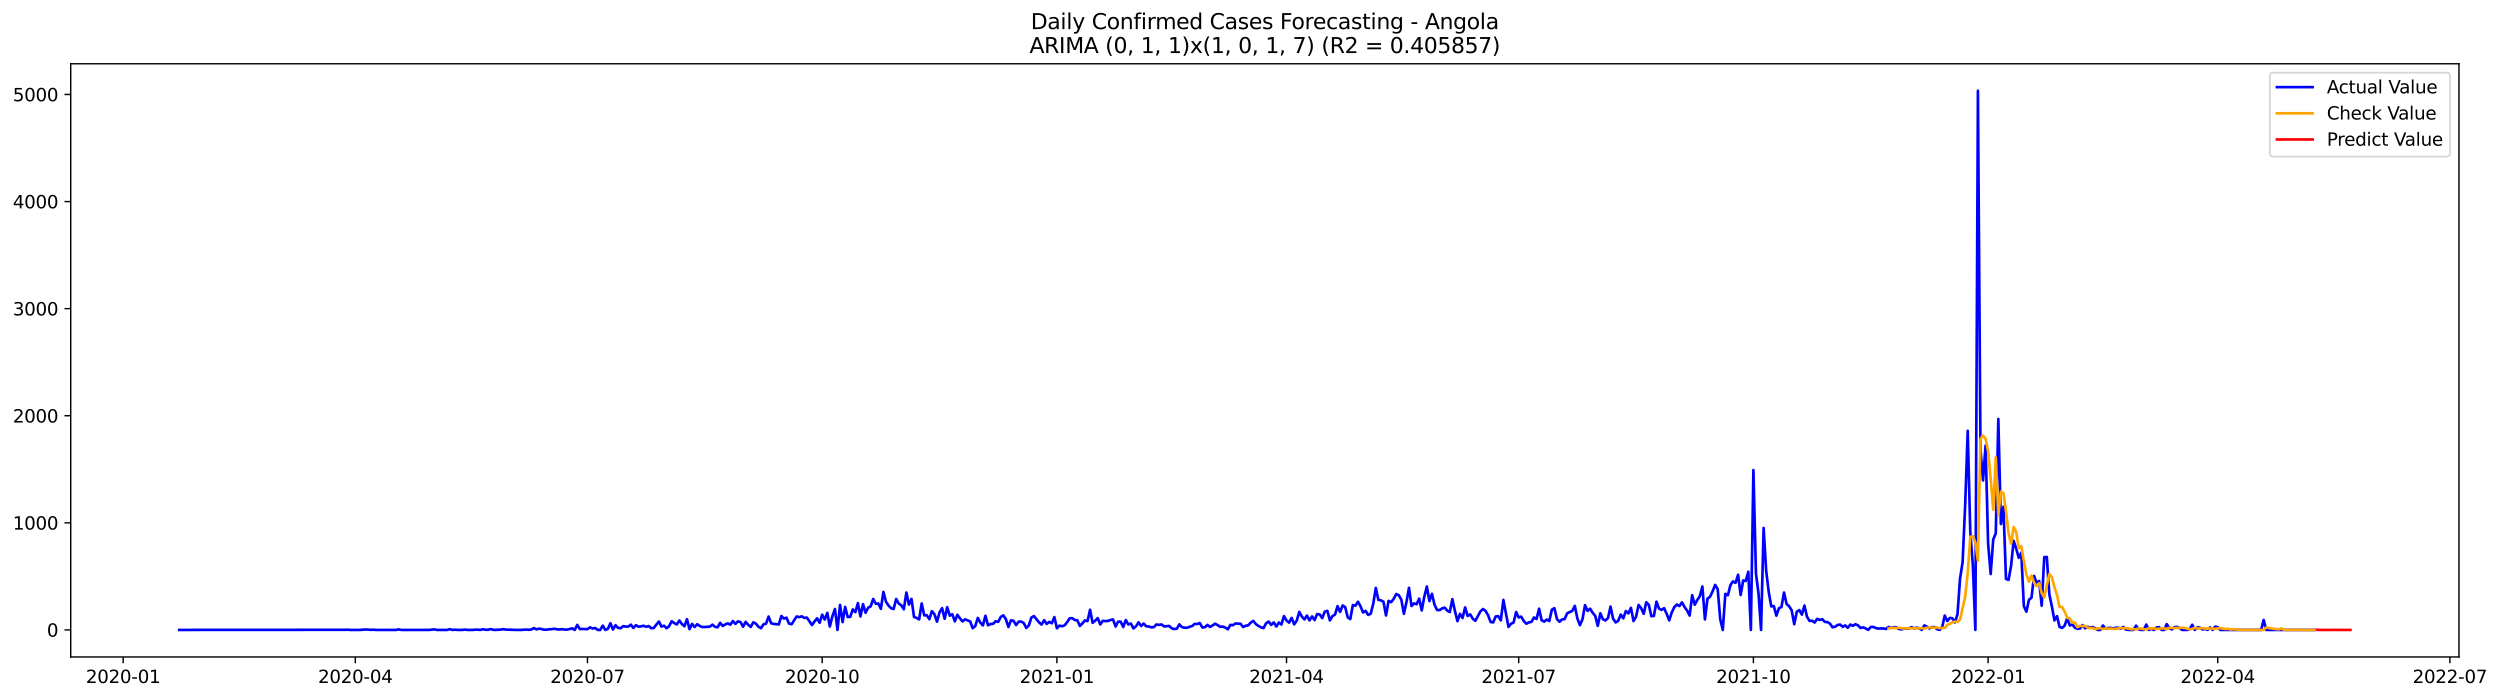 <?xml version="1.0" encoding="utf-8" standalone="no"?>
<!DOCTYPE svg PUBLIC "-//W3C//DTD SVG 1.1//EN"
  "http://www.w3.org/Graphics/SVG/1.1/DTD/svg11.dtd">
<svg xmlns:xlink="http://www.w3.org/1999/xlink" width="1401.863pt" height="392.274pt" viewBox="0 0 1401.863 392.274" xmlns="http://www.w3.org/2000/svg" version="1.1">
 <defs>
  <style type="text/css">*{stroke-linejoin: round; stroke-linecap: butt}</style>
 </defs>
 <g id="figure_1">
  <g id="patch_1">
   <path d="M 0 392.274 
L 1401.863 392.274 
L 1401.863 0 
L 0 0 
z
" style="fill: #ffffff"/>
  </g>
  <g id="axes_1">
   <g id="patch_2">
    <path d="M 39.65 368.396 
L 1378.85 368.396 
L 1378.85 35.755 
L 39.65 35.755 
z
" style="fill: #ffffff"/>
   </g>
   <g id="matplotlib.axis_1">
    <g id="xtick_1">
     <g id="line2d_1">
      <defs>
       <path id="m11a3d6c073" d="M 0 0 
L 0 3.5 
" style="stroke: #000000; stroke-width: 0.8"/>
      </defs>
      <g>
       <use xlink:href="#m11a3d6c073" x="69.049" y="368.396" style="stroke: #000000; stroke-width: 0.8"/>
      </g>
     </g>
     <g id="text_1">
      <!-- 2020-01 -->
      <g transform="translate(48.158 382.994)scale(0.1 -0.1)">
       <defs>
        <path id="DejaVuSans-32" d="M 1228 531 
L 3431 531 
L 3431 0 
L 469 0 
L 469 531 
Q 828 903 1448 1529 
Q 2069 2156 2228 2338 
Q 2531 2678 2651 2914 
Q 2772 3150 2772 3378 
Q 2772 3750 2511 3984 
Q 2250 4219 1831 4219 
Q 1534 4219 1204 4116 
Q 875 4013 500 3803 
L 500 4441 
Q 881 4594 1212 4672 
Q 1544 4750 1819 4750 
Q 2544 4750 2975 4387 
Q 3406 4025 3406 3419 
Q 3406 3131 3298 2873 
Q 3191 2616 2906 2266 
Q 2828 2175 2409 1742 
Q 1991 1309 1228 531 
z
" transform="scale(0.016)"/>
        <path id="DejaVuSans-30" d="M 2034 4250 
Q 1547 4250 1301 3770 
Q 1056 3291 1056 2328 
Q 1056 1369 1301 889 
Q 1547 409 2034 409 
Q 2525 409 2770 889 
Q 3016 1369 3016 2328 
Q 3016 3291 2770 3770 
Q 2525 4250 2034 4250 
z
M 2034 4750 
Q 2819 4750 3233 4129 
Q 3647 3509 3647 2328 
Q 3647 1150 3233 529 
Q 2819 -91 2034 -91 
Q 1250 -91 836 529 
Q 422 1150 422 2328 
Q 422 3509 836 4129 
Q 1250 4750 2034 4750 
z
" transform="scale(0.016)"/>
        <path id="DejaVuSans-2d" d="M 313 2009 
L 1997 2009 
L 1997 1497 
L 313 1497 
L 313 2009 
z
" transform="scale(0.016)"/>
        <path id="DejaVuSans-31" d="M 794 531 
L 1825 531 
L 1825 4091 
L 703 3866 
L 703 4441 
L 1819 4666 
L 2450 4666 
L 2450 531 
L 3481 531 
L 3481 0 
L 794 0 
L 794 531 
z
" transform="scale(0.016)"/>
       </defs>
       <use xlink:href="#DejaVuSans-32"/>
       <use xlink:href="#DejaVuSans-30" x="63.623"/>
       <use xlink:href="#DejaVuSans-32" x="127.246"/>
       <use xlink:href="#DejaVuSans-30" x="190.869"/>
       <use xlink:href="#DejaVuSans-2d" x="254.492"/>
       <use xlink:href="#DejaVuSans-30" x="290.576"/>
       <use xlink:href="#DejaVuSans-31" x="354.199"/>
      </g>
     </g>
    </g>
    <g id="xtick_2">
     <g id="line2d_2">
      <g>
       <use xlink:href="#m11a3d6c073" x="199.235" y="368.396" style="stroke: #000000; stroke-width: 0.8"/>
      </g>
     </g>
     <g id="text_2">
      <!-- 2020-04 -->
      <g transform="translate(178.344 382.994)scale(0.1 -0.1)">
       <defs>
        <path id="DejaVuSans-34" d="M 2419 4116 
L 825 1625 
L 2419 1625 
L 2419 4116 
z
M 2253 4666 
L 3047 4666 
L 3047 1625 
L 3713 1625 
L 3713 1100 
L 3047 1100 
L 3047 0 
L 2419 0 
L 2419 1100 
L 313 1100 
L 313 1709 
L 2253 4666 
z
" transform="scale(0.016)"/>
       </defs>
       <use xlink:href="#DejaVuSans-32"/>
       <use xlink:href="#DejaVuSans-30" x="63.623"/>
       <use xlink:href="#DejaVuSans-32" x="127.246"/>
       <use xlink:href="#DejaVuSans-30" x="190.869"/>
       <use xlink:href="#DejaVuSans-2d" x="254.492"/>
       <use xlink:href="#DejaVuSans-30" x="290.576"/>
       <use xlink:href="#DejaVuSans-34" x="354.199"/>
      </g>
     </g>
    </g>
    <g id="xtick_3">
     <g id="line2d_3">
      <g>
       <use xlink:href="#m11a3d6c073" x="329.421" y="368.396" style="stroke: #000000; stroke-width: 0.8"/>
      </g>
     </g>
     <g id="text_3">
      <!-- 2020-07 -->
      <g transform="translate(308.53 382.994)scale(0.1 -0.1)">
       <defs>
        <path id="DejaVuSans-37" d="M 525 4666 
L 3525 4666 
L 3525 4397 
L 1831 0 
L 1172 0 
L 2766 4134 
L 525 4134 
L 525 4666 
z
" transform="scale(0.016)"/>
       </defs>
       <use xlink:href="#DejaVuSans-32"/>
       <use xlink:href="#DejaVuSans-30" x="63.623"/>
       <use xlink:href="#DejaVuSans-32" x="127.246"/>
       <use xlink:href="#DejaVuSans-30" x="190.869"/>
       <use xlink:href="#DejaVuSans-2d" x="254.492"/>
       <use xlink:href="#DejaVuSans-30" x="290.576"/>
       <use xlink:href="#DejaVuSans-37" x="354.199"/>
      </g>
     </g>
    </g>
    <g id="xtick_4">
     <g id="line2d_4">
      <g>
       <use xlink:href="#m11a3d6c073" x="461.038" y="368.396" style="stroke: #000000; stroke-width: 0.8"/>
      </g>
     </g>
     <g id="text_4">
      <!-- 2020-10 -->
      <g transform="translate(440.147 382.994)scale(0.1 -0.1)">
       <use xlink:href="#DejaVuSans-32"/>
       <use xlink:href="#DejaVuSans-30" x="63.623"/>
       <use xlink:href="#DejaVuSans-32" x="127.246"/>
       <use xlink:href="#DejaVuSans-30" x="190.869"/>
       <use xlink:href="#DejaVuSans-2d" x="254.492"/>
       <use xlink:href="#DejaVuSans-31" x="290.576"/>
       <use xlink:href="#DejaVuSans-30" x="354.199"/>
      </g>
     </g>
    </g>
    <g id="xtick_5">
     <g id="line2d_5">
      <g>
       <use xlink:href="#m11a3d6c073" x="592.655" y="368.396" style="stroke: #000000; stroke-width: 0.8"/>
      </g>
     </g>
     <g id="text_5">
      <!-- 2021-01 -->
      <g transform="translate(571.763 382.994)scale(0.1 -0.1)">
       <use xlink:href="#DejaVuSans-32"/>
       <use xlink:href="#DejaVuSans-30" x="63.623"/>
       <use xlink:href="#DejaVuSans-32" x="127.246"/>
       <use xlink:href="#DejaVuSans-31" x="190.869"/>
       <use xlink:href="#DejaVuSans-2d" x="254.492"/>
       <use xlink:href="#DejaVuSans-30" x="290.576"/>
       <use xlink:href="#DejaVuSans-31" x="354.199"/>
      </g>
     </g>
    </g>
    <g id="xtick_6">
     <g id="line2d_6">
      <g>
       <use xlink:href="#m11a3d6c073" x="721.41" y="368.396" style="stroke: #000000; stroke-width: 0.8"/>
      </g>
     </g>
     <g id="text_6">
      <!-- 2021-04 -->
      <g transform="translate(700.519 382.994)scale(0.1 -0.1)">
       <use xlink:href="#DejaVuSans-32"/>
       <use xlink:href="#DejaVuSans-30" x="63.623"/>
       <use xlink:href="#DejaVuSans-32" x="127.246"/>
       <use xlink:href="#DejaVuSans-31" x="190.869"/>
       <use xlink:href="#DejaVuSans-2d" x="254.492"/>
       <use xlink:href="#DejaVuSans-30" x="290.576"/>
       <use xlink:href="#DejaVuSans-34" x="354.199"/>
      </g>
     </g>
    </g>
    <g id="xtick_7">
     <g id="line2d_7">
      <g>
       <use xlink:href="#m11a3d6c073" x="851.596" y="368.396" style="stroke: #000000; stroke-width: 0.8"/>
      </g>
     </g>
     <g id="text_7">
      <!-- 2021-07 -->
      <g transform="translate(830.705 382.994)scale(0.1 -0.1)">
       <use xlink:href="#DejaVuSans-32"/>
       <use xlink:href="#DejaVuSans-30" x="63.623"/>
       <use xlink:href="#DejaVuSans-32" x="127.246"/>
       <use xlink:href="#DejaVuSans-31" x="190.869"/>
       <use xlink:href="#DejaVuSans-2d" x="254.492"/>
       <use xlink:href="#DejaVuSans-30" x="290.576"/>
       <use xlink:href="#DejaVuSans-37" x="354.199"/>
      </g>
     </g>
    </g>
    <g id="xtick_8">
     <g id="line2d_8">
      <g>
       <use xlink:href="#m11a3d6c073" x="983.213" y="368.396" style="stroke: #000000; stroke-width: 0.8"/>
      </g>
     </g>
     <g id="text_8">
      <!-- 2021-10 -->
      <g transform="translate(962.322 382.994)scale(0.1 -0.1)">
       <use xlink:href="#DejaVuSans-32"/>
       <use xlink:href="#DejaVuSans-30" x="63.623"/>
       <use xlink:href="#DejaVuSans-32" x="127.246"/>
       <use xlink:href="#DejaVuSans-31" x="190.869"/>
       <use xlink:href="#DejaVuSans-2d" x="254.492"/>
       <use xlink:href="#DejaVuSans-31" x="290.576"/>
       <use xlink:href="#DejaVuSans-30" x="354.199"/>
      </g>
     </g>
    </g>
    <g id="xtick_9">
     <g id="line2d_9">
      <g>
       <use xlink:href="#m11a3d6c073" x="1114.83" y="368.396" style="stroke: #000000; stroke-width: 0.8"/>
      </g>
     </g>
     <g id="text_9">
      <!-- 2022-01 -->
      <g transform="translate(1093.938 382.994)scale(0.1 -0.1)">
       <use xlink:href="#DejaVuSans-32"/>
       <use xlink:href="#DejaVuSans-30" x="63.623"/>
       <use xlink:href="#DejaVuSans-32" x="127.246"/>
       <use xlink:href="#DejaVuSans-32" x="190.869"/>
       <use xlink:href="#DejaVuSans-2d" x="254.492"/>
       <use xlink:href="#DejaVuSans-30" x="290.576"/>
       <use xlink:href="#DejaVuSans-31" x="354.199"/>
      </g>
     </g>
    </g>
    <g id="xtick_10">
     <g id="line2d_10">
      <g>
       <use xlink:href="#m11a3d6c073" x="1243.585" y="368.396" style="stroke: #000000; stroke-width: 0.8"/>
      </g>
     </g>
     <g id="text_10">
      <!-- 2022-04 -->
      <g transform="translate(1222.694 382.994)scale(0.1 -0.1)">
       <use xlink:href="#DejaVuSans-32"/>
       <use xlink:href="#DejaVuSans-30" x="63.623"/>
       <use xlink:href="#DejaVuSans-32" x="127.246"/>
       <use xlink:href="#DejaVuSans-32" x="190.869"/>
       <use xlink:href="#DejaVuSans-2d" x="254.492"/>
       <use xlink:href="#DejaVuSans-30" x="290.576"/>
       <use xlink:href="#DejaVuSans-34" x="354.199"/>
      </g>
     </g>
    </g>
    <g id="xtick_11">
     <g id="line2d_11">
      <g>
       <use xlink:href="#m11a3d6c073" x="1373.771" y="368.396" style="stroke: #000000; stroke-width: 0.8"/>
      </g>
     </g>
     <g id="text_11">
      <!-- 2022-07 -->
      <g transform="translate(1352.88 382.994)scale(0.1 -0.1)">
       <use xlink:href="#DejaVuSans-32"/>
       <use xlink:href="#DejaVuSans-30" x="63.623"/>
       <use xlink:href="#DejaVuSans-32" x="127.246"/>
       <use xlink:href="#DejaVuSans-32" x="190.869"/>
       <use xlink:href="#DejaVuSans-2d" x="254.492"/>
       <use xlink:href="#DejaVuSans-30" x="290.576"/>
       <use xlink:href="#DejaVuSans-37" x="354.199"/>
      </g>
     </g>
    </g>
   </g>
   <g id="matplotlib.axis_2">
    <g id="ytick_1">
     <g id="line2d_12">
      <defs>
       <path id="m66c89c7b20" d="M 0 0 
L -3.5 0 
" style="stroke: #000000; stroke-width: 0.8"/>
      </defs>
      <g>
       <use xlink:href="#m66c89c7b20" x="39.65" y="353.219" style="stroke: #000000; stroke-width: 0.8"/>
      </g>
     </g>
     <g id="text_12">
      <!-- 0 -->
      <g transform="translate(26.288 357.018)scale(0.1 -0.1)">
       <use xlink:href="#DejaVuSans-30"/>
      </g>
     </g>
    </g>
    <g id="ytick_2">
     <g id="line2d_13">
      <g>
       <use xlink:href="#m66c89c7b20" x="39.65" y="293.171" style="stroke: #000000; stroke-width: 0.8"/>
      </g>
     </g>
     <g id="text_13">
      <!-- 1000 -->
      <g transform="translate(7.2 296.97)scale(0.1 -0.1)">
       <use xlink:href="#DejaVuSans-31"/>
       <use xlink:href="#DejaVuSans-30" x="63.623"/>
       <use xlink:href="#DejaVuSans-30" x="127.246"/>
       <use xlink:href="#DejaVuSans-30" x="190.869"/>
      </g>
     </g>
    </g>
    <g id="ytick_3">
     <g id="line2d_14">
      <g>
       <use xlink:href="#m66c89c7b20" x="39.65" y="233.122" style="stroke: #000000; stroke-width: 0.8"/>
      </g>
     </g>
     <g id="text_14">
      <!-- 2000 -->
      <g transform="translate(7.2 236.922)scale(0.1 -0.1)">
       <use xlink:href="#DejaVuSans-32"/>
       <use xlink:href="#DejaVuSans-30" x="63.623"/>
       <use xlink:href="#DejaVuSans-30" x="127.246"/>
       <use xlink:href="#DejaVuSans-30" x="190.869"/>
      </g>
     </g>
    </g>
    <g id="ytick_4">
     <g id="line2d_15">
      <g>
       <use xlink:href="#m66c89c7b20" x="39.65" y="173.074" style="stroke: #000000; stroke-width: 0.8"/>
      </g>
     </g>
     <g id="text_15">
      <!-- 3000 -->
      <g transform="translate(7.2 176.873)scale(0.1 -0.1)">
       <defs>
        <path id="DejaVuSans-33" d="M 2597 2516 
Q 3050 2419 3304 2112 
Q 3559 1806 3559 1356 
Q 3559 666 3084 287 
Q 2609 -91 1734 -91 
Q 1441 -91 1130 -33 
Q 819 25 488 141 
L 488 750 
Q 750 597 1062 519 
Q 1375 441 1716 441 
Q 2309 441 2620 675 
Q 2931 909 2931 1356 
Q 2931 1769 2642 2001 
Q 2353 2234 1838 2234 
L 1294 2234 
L 1294 2753 
L 1863 2753 
Q 2328 2753 2575 2939 
Q 2822 3125 2822 3475 
Q 2822 3834 2567 4026 
Q 2313 4219 1838 4219 
Q 1578 4219 1281 4162 
Q 984 4106 628 3988 
L 628 4550 
Q 988 4650 1302 4700 
Q 1616 4750 1894 4750 
Q 2613 4750 3031 4423 
Q 3450 4097 3450 3541 
Q 3450 3153 3228 2886 
Q 3006 2619 2597 2516 
z
" transform="scale(0.016)"/>
       </defs>
       <use xlink:href="#DejaVuSans-33"/>
       <use xlink:href="#DejaVuSans-30" x="63.623"/>
       <use xlink:href="#DejaVuSans-30" x="127.246"/>
       <use xlink:href="#DejaVuSans-30" x="190.869"/>
      </g>
     </g>
    </g>
    <g id="ytick_5">
     <g id="line2d_16">
      <g>
       <use xlink:href="#m66c89c7b20" x="39.65" y="113.026" style="stroke: #000000; stroke-width: 0.8"/>
      </g>
     </g>
     <g id="text_16">
      <!-- 4000 -->
      <g transform="translate(7.2 116.825)scale(0.1 -0.1)">
       <use xlink:href="#DejaVuSans-34"/>
       <use xlink:href="#DejaVuSans-30" x="63.623"/>
       <use xlink:href="#DejaVuSans-30" x="127.246"/>
       <use xlink:href="#DejaVuSans-30" x="190.869"/>
      </g>
     </g>
    </g>
    <g id="ytick_6">
     <g id="line2d_17">
      <g>
       <use xlink:href="#m66c89c7b20" x="39.65" y="52.977" style="stroke: #000000; stroke-width: 0.8"/>
      </g>
     </g>
     <g id="text_17">
      <!-- 5000 -->
      <g transform="translate(7.2 56.776)scale(0.1 -0.1)">
       <defs>
        <path id="DejaVuSans-35" d="M 691 4666 
L 3169 4666 
L 3169 4134 
L 1269 4134 
L 1269 2991 
Q 1406 3038 1543 3061 
Q 1681 3084 1819 3084 
Q 2600 3084 3056 2656 
Q 3513 2228 3513 1497 
Q 3513 744 3044 326 
Q 2575 -91 1722 -91 
Q 1428 -91 1123 -41 
Q 819 9 494 109 
L 494 744 
Q 775 591 1075 516 
Q 1375 441 1709 441 
Q 2250 441 2565 725 
Q 2881 1009 2881 1497 
Q 2881 1984 2565 2268 
Q 2250 2553 1709 2553 
Q 1456 2553 1204 2497 
Q 953 2441 691 2322 
L 691 4666 
z
" transform="scale(0.016)"/>
       </defs>
       <use xlink:href="#DejaVuSans-35"/>
       <use xlink:href="#DejaVuSans-30" x="63.623"/>
       <use xlink:href="#DejaVuSans-30" x="127.246"/>
       <use xlink:href="#DejaVuSans-30" x="190.869"/>
      </g>
     </g>
    </g>
   </g>
   <g id="line2d_18">
    <path d="M 100.523 353.219 
L 193.513 353.159 
L 194.943 353.099 
L 196.374 353.219 
L 202.096 353.219 
L 204.958 352.979 
L 207.819 353.159 
L 209.25 353.099 
L 210.68 353.219 
L 222.125 353.219 
L 223.556 352.919 
L 224.986 353.219 
L 240.723 353.219 
L 243.584 352.919 
L 245.015 353.219 
L 250.737 353.219 
L 252.168 352.799 
L 253.599 353.219 
L 255.029 353.099 
L 256.46 353.219 
L 259.321 353.219 
L 260.752 353.039 
L 262.182 353.219 
L 265.044 353.219 
L 266.474 353.099 
L 267.905 353.099 
L 269.335 353.219 
L 270.766 352.859 
L 272.197 353.099 
L 273.627 353.159 
L 275.058 352.739 
L 276.489 353.159 
L 277.919 353.219 
L 280.78 353.039 
L 282.211 352.799 
L 283.642 353.039 
L 289.364 353.219 
L 292.225 353.219 
L 295.087 353.039 
L 296.517 353.159 
L 297.948 352.979 
L 299.378 352.198 
L 300.809 352.919 
L 302.24 352.499 
L 303.67 352.739 
L 305.101 353.099 
L 306.531 353.099 
L 307.962 352.859 
L 309.393 352.799 
L 310.823 352.559 
L 312.254 352.859 
L 313.685 352.979 
L 315.115 352.799 
L 316.546 353.039 
L 317.976 353.039 
L 319.407 352.739 
L 320.838 352.319 
L 322.268 353.219 
L 323.699 350.397 
L 325.13 352.739 
L 326.56 352.679 
L 329.421 352.799 
L 330.852 351.778 
L 332.283 352.439 
L 333.713 352.138 
L 335.144 353.219 
L 336.574 353.219 
L 338.005 350.817 
L 339.436 353.219 
L 340.866 352.619 
L 342.297 349.496 
L 343.728 352.979 
L 345.158 350.577 
L 346.589 352.078 
L 348.019 352.258 
L 349.45 351.118 
L 350.881 351.358 
L 352.311 351.358 
L 353.742 350.277 
L 355.172 352.138 
L 356.603 350.577 
L 358.034 351.418 
L 359.464 351.238 
L 360.895 350.877 
L 362.326 351.478 
L 363.756 351.058 
L 365.187 352.258 
L 366.617 352.138 
L 368.048 350.217 
L 369.479 348.535 
L 370.909 351.358 
L 372.34 350.877 
L 373.77 352.258 
L 375.201 351.118 
L 376.632 348.355 
L 378.062 349.376 
L 379.493 350.157 
L 380.924 347.935 
L 382.354 349.917 
L 383.785 351.178 
L 385.215 347.214 
L 386.646 352.799 
L 388.077 349.857 
L 389.507 351.598 
L 390.938 350.037 
L 392.368 350.997 
L 393.799 351.598 
L 395.23 351.598 
L 398.091 351.358 
L 399.522 350.277 
L 400.952 351.478 
L 402.383 351.778 
L 403.813 349.256 
L 405.244 350.997 
L 406.675 350.157 
L 408.105 349.556 
L 409.536 350.277 
L 410.966 348.235 
L 412.397 349.857 
L 413.828 348.415 
L 415.258 348.836 
L 416.689 351.418 
L 418.12 348.716 
L 419.55 350.337 
L 420.981 351.538 
L 422.411 348.956 
L 423.842 349.676 
L 425.273 351.418 
L 426.703 352.258 
L 428.134 350.097 
L 429.564 349.676 
L 430.995 345.713 
L 432.426 349.496 
L 433.856 349.857 
L 436.718 350.157 
L 438.148 345.413 
L 439.579 346.854 
L 441.009 346.374 
L 442.44 349.676 
L 443.871 350.037 
L 446.732 345.653 
L 448.163 346.073 
L 449.593 345.593 
L 451.024 346.494 
L 452.454 346.314 
L 455.316 350.457 
L 456.746 348.475 
L 458.177 346.734 
L 459.607 349.196 
L 461.038 344.692 
L 462.469 347.395 
L 463.899 343.672 
L 465.33 351.298 
L 466.761 345.533 
L 468.191 341.51 
L 469.622 353.219 
L 471.052 339.228 
L 472.483 348.836 
L 473.914 340.309 
L 475.344 346.013 
L 476.775 345.893 
L 478.205 341.69 
L 479.636 343.251 
L 481.067 338.207 
L 482.497 345.653 
L 483.928 338.808 
L 485.359 343.612 
L 486.789 340.789 
L 488.22 340.009 
L 489.65 335.865 
L 491.081 338.567 
L 492.512 338.387 
L 493.942 341.39 
L 495.373 331.902 
L 496.803 337.427 
L 498.234 339.588 
L 499.665 341.029 
L 501.095 341.51 
L 502.526 335.865 
L 503.957 338.387 
L 505.387 339.408 
L 506.818 341.63 
L 508.248 332.262 
L 509.679 339.048 
L 511.11 335.865 
L 512.54 345.953 
L 513.971 346.494 
L 515.401 347.335 
L 516.832 338.387 
L 518.263 345.053 
L 519.693 344.993 
L 521.124 347.214 
L 522.555 342.711 
L 523.985 344.452 
L 525.416 348.596 
L 526.846 343.371 
L 528.277 341.029 
L 529.708 346.974 
L 531.138 340.489 
L 532.569 345.233 
L 533.999 344.452 
L 535.43 348.415 
L 536.861 344.752 
L 538.291 346.734 
L 539.722 348.475 
L 541.153 347.274 
L 544.014 348.475 
L 545.444 352.258 
L 546.875 351.058 
L 548.306 346.494 
L 549.736 349.136 
L 551.167 350.697 
L 552.598 345.293 
L 554.028 350.637 
L 555.459 349.917 
L 556.889 349.796 
L 558.32 348.355 
L 559.751 348.716 
L 561.181 345.953 
L 562.612 345.053 
L 564.042 347.214 
L 565.473 351.598 
L 566.904 347.875 
L 568.334 348.115 
L 569.765 350.517 
L 571.196 348.596 
L 572.626 348.535 
L 574.057 349.376 
L 575.487 352.138 
L 576.918 350.697 
L 578.349 346.254 
L 579.779 345.473 
L 582.64 349.016 
L 584.071 350.217 
L 585.502 347.755 
L 586.932 349.857 
L 588.363 348.716 
L 589.794 349.496 
L 591.224 346.013 
L 592.655 352.319 
L 594.085 350.817 
L 595.516 351.178 
L 596.947 350.697 
L 598.377 348.896 
L 599.808 346.734 
L 601.238 346.614 
L 602.669 347.695 
L 604.1 347.815 
L 605.53 350.997 
L 606.961 349.556 
L 608.392 347.875 
L 609.822 348.295 
L 611.253 341.93 
L 612.683 349.256 
L 614.114 348.055 
L 615.545 346.614 
L 616.975 350.157 
L 618.406 348.115 
L 619.836 348.295 
L 621.267 348.175 
L 622.698 347.695 
L 624.128 347.335 
L 625.559 351.298 
L 626.99 348.596 
L 628.42 348.596 
L 629.851 351.598 
L 631.281 347.695 
L 632.712 350.157 
L 634.143 349.676 
L 635.573 352.379 
L 637.004 351.238 
L 638.434 348.956 
L 639.865 350.997 
L 641.296 349.676 
L 642.726 351.178 
L 644.157 351.298 
L 645.588 351.778 
L 647.018 351.658 
L 648.449 350.157 
L 649.879 350.397 
L 651.31 350.157 
L 652.741 351.238 
L 655.602 350.997 
L 657.033 352.319 
L 658.463 352.739 
L 659.894 352.559 
L 661.324 350.097 
L 662.755 351.658 
L 664.186 351.958 
L 665.616 352.018 
L 667.047 351.478 
L 668.477 351.058 
L 669.908 349.857 
L 671.339 349.917 
L 672.769 349.376 
L 674.2 351.838 
L 675.631 351.718 
L 677.061 350.397 
L 678.492 351.538 
L 679.922 350.757 
L 681.353 349.736 
L 682.784 350.517 
L 684.214 351.478 
L 685.645 351.358 
L 687.075 351.898 
L 688.506 352.859 
L 689.937 350.397 
L 691.367 350.577 
L 692.798 349.616 
L 695.659 349.796 
L 697.09 351.598 
L 698.52 350.877 
L 699.951 350.637 
L 701.382 349.076 
L 702.812 348.175 
L 704.243 349.977 
L 705.673 350.997 
L 707.104 351.778 
L 708.535 352.198 
L 709.965 349.496 
L 711.396 348.535 
L 712.827 350.397 
L 714.257 349.016 
L 715.688 351.298 
L 717.118 349.076 
L 718.549 350.217 
L 719.98 345.473 
L 721.41 347.935 
L 722.841 349.136 
L 724.271 346.494 
L 725.702 350.097 
L 727.133 348.055 
L 728.563 343.131 
L 729.994 345.713 
L 731.425 347.335 
L 732.855 345.173 
L 734.286 347.875 
L 735.716 345.653 
L 737.147 347.695 
L 738.578 344.332 
L 740.008 344.572 
L 741.439 346.614 
L 742.869 342.951 
L 744.3 342.531 
L 745.731 347.875 
L 747.161 345.473 
L 748.592 344.632 
L 750.023 339.889 
L 751.453 343.131 
L 752.884 339.528 
L 754.314 340.429 
L 755.745 346.194 
L 757.176 347.154 
L 758.606 339.288 
L 760.037 339.648 
L 761.467 337.427 
L 762.898 339.949 
L 764.329 343.431 
L 765.759 342.531 
L 767.19 344.812 
L 768.621 344.152 
L 770.051 338.507 
L 771.482 329.68 
L 772.912 336.406 
L 774.343 336.646 
L 775.774 337.427 
L 777.204 345.113 
L 778.635 336.946 
L 780.066 337.667 
L 781.496 335.805 
L 782.927 333.103 
L 784.357 333.764 
L 785.788 336.226 
L 787.219 344.212 
L 788.649 337.727 
L 790.08 329.62 
L 791.51 339.828 
L 792.941 338.327 
L 794.372 338.808 
L 795.802 335.685 
L 797.233 342.29 
L 798.664 334.604 
L 800.094 328.9 
L 801.525 337.066 
L 802.955 332.983 
L 804.386 339.048 
L 805.817 342.05 
L 807.247 342.11 
L 808.678 341.15 
L 810.108 340.729 
L 811.539 342.411 
L 812.97 343.191 
L 814.4 335.985 
L 815.831 342.531 
L 817.262 348.295 
L 818.692 344.212 
L 820.123 346.554 
L 821.553 340.609 
L 822.984 345.413 
L 824.415 344.512 
L 825.845 346.914 
L 827.276 348.115 
L 830.137 342.831 
L 831.568 341.51 
L 832.998 342.531 
L 834.429 344.993 
L 835.86 348.776 
L 837.29 349.016 
L 838.721 345.653 
L 840.151 345.533 
L 841.582 347.875 
L 843.013 336.406 
L 845.874 351.538 
L 847.304 349.796 
L 848.735 349.076 
L 850.166 343.191 
L 851.596 346.254 
L 853.027 345.773 
L 854.458 348.235 
L 855.888 349.736 
L 857.319 349.016 
L 858.749 348.716 
L 860.18 346.254 
L 861.611 347.094 
L 863.041 341.33 
L 864.472 347.815 
L 865.902 348.596 
L 867.333 347.395 
L 868.764 348.235 
L 870.194 341.87 
L 871.625 341.029 
L 873.056 347.154 
L 874.486 348.656 
L 875.917 347.335 
L 877.347 347.154 
L 878.778 343.912 
L 881.639 342.531 
L 883.07 339.768 
L 884.501 346.794 
L 885.931 350.577 
L 887.362 347.274 
L 888.792 339.348 
L 890.223 342.531 
L 891.654 341.33 
L 893.084 343.612 
L 894.515 345.353 
L 895.945 350.937 
L 897.376 343.912 
L 898.807 347.214 
L 900.237 347.935 
L 901.668 346.554 
L 903.099 340.129 
L 904.529 346.914 
L 905.96 349.016 
L 907.39 348.115 
L 908.821 344.632 
L 910.252 346.734 
L 911.682 342.651 
L 913.113 343.972 
L 914.543 340.849 
L 915.974 348.235 
L 917.405 345.893 
L 918.835 339.228 
L 920.266 341.029 
L 921.697 344.212 
L 923.127 337.727 
L 924.558 339.168 
L 925.988 345.533 
L 927.419 345.353 
L 928.85 337.366 
L 930.28 341.27 
L 931.711 341.99 
L 933.141 341.029 
L 934.572 344.212 
L 936.003 347.875 
L 937.433 343.431 
L 938.864 340.429 
L 940.295 338.988 
L 941.725 339.828 
L 943.156 337.787 
L 944.586 340.369 
L 946.017 342.35 
L 947.448 345.173 
L 948.878 333.764 
L 950.309 339.108 
L 951.739 336.466 
L 953.17 334.304 
L 954.601 328.9 
L 956.031 347.335 
L 957.462 335.685 
L 958.893 334.664 
L 960.323 331.602 
L 961.754 327.999 
L 963.184 330.341 
L 964.615 347.274 
L 966.046 353.219 
L 967.476 332.983 
L 968.907 333.764 
L 970.337 328.059 
L 971.768 326.017 
L 973.199 326.798 
L 974.629 322.294 
L 976.06 333.643 
L 977.491 325.477 
L 978.921 325.777 
L 980.352 320.613 
L 981.782 353.219 
L 983.213 263.567 
L 984.644 321.574 
L 986.074 332.803 
L 987.505 353.219 
L 988.936 296.053 
L 990.366 320.012 
L 991.797 331.902 
L 993.227 340.009 
L 994.658 339.889 
L 996.089 345.233 
L 997.519 341.089 
L 998.95 340.369 
L 1000.38 332.262 
L 1001.811 338.688 
L 1003.242 339.949 
L 1004.672 342.23 
L 1006.103 350.037 
L 1007.534 343.011 
L 1008.964 342.11 
L 1010.395 344.632 
L 1011.825 339.588 
L 1013.256 345.773 
L 1014.687 348.175 
L 1016.117 348.055 
L 1017.548 349.076 
L 1018.978 347.034 
L 1020.409 347.635 
L 1021.84 347.214 
L 1023.27 348.716 
L 1024.701 348.836 
L 1026.132 349.676 
L 1027.562 351.718 
L 1028.993 351.478 
L 1030.423 350.457 
L 1031.854 350.217 
L 1033.285 351.478 
L 1034.715 350.697 
L 1036.146 352.018 
L 1037.576 350.217 
L 1039.007 350.937 
L 1040.438 350.037 
L 1041.868 350.697 
L 1043.299 352.138 
L 1044.73 351.778 
L 1046.16 352.379 
L 1047.591 353.219 
L 1049.021 351.598 
L 1050.452 351.538 
L 1051.883 352.198 
L 1053.313 352.499 
L 1054.744 352.379 
L 1056.174 352.439 
L 1057.605 352.679 
L 1059.036 351.538 
L 1060.466 352.078 
L 1061.897 351.718 
L 1063.328 351.718 
L 1064.758 352.679 
L 1066.189 352.919 
L 1067.619 352.559 
L 1070.481 352.319 
L 1071.911 351.718 
L 1073.342 352.319 
L 1074.772 351.958 
L 1076.203 352.319 
L 1077.634 353.219 
L 1079.064 350.697 
L 1080.495 351.358 
L 1081.926 352.379 
L 1083.356 351.718 
L 1084.787 351.658 
L 1086.217 352.799 
L 1087.648 353.219 
L 1089.079 351.598 
L 1090.509 345.173 
L 1091.94 348.235 
L 1093.37 346.494 
L 1094.801 346.734 
L 1096.232 349.016 
L 1097.662 344.332 
L 1099.093 324.396 
L 1100.524 315.209 
L 1101.954 283.383 
L 1103.385 241.589 
L 1104.815 297.915 
L 1106.246 316.59 
L 1107.677 353.219 
L 1109.107 50.876 
L 1110.538 251.858 
L 1111.969 269.392 
L 1113.399 249.816 
L 1114.83 304.88 
L 1116.26 321.874 
L 1117.691 302.538 
L 1119.122 299.056 
L 1120.552 234.924 
L 1121.983 293.831 
L 1123.413 284.164 
L 1124.844 324.636 
L 1126.275 325.177 
L 1127.705 317.31 
L 1129.136 303.259 
L 1130.567 307.643 
L 1131.997 312.747 
L 1133.428 309.924 
L 1134.858 339.889 
L 1136.289 343.011 
L 1137.72 336.406 
L 1139.15 335.145 
L 1140.581 322.955 
L 1142.011 326.738 
L 1143.442 325.837 
L 1144.873 339.648 
L 1146.303 312.386 
L 1147.734 312.326 
L 1149.165 333.343 
L 1150.595 340.129 
L 1152.026 347.875 
L 1153.456 345.533 
L 1154.887 351.538 
L 1156.318 352.078 
L 1157.748 350.817 
L 1159.179 346.614 
L 1160.609 350.757 
L 1162.04 350.097 
L 1163.471 351.958 
L 1164.901 352.559 
L 1166.332 352.439 
L 1167.763 350.517 
L 1169.193 352.319 
L 1170.624 351.478 
L 1172.054 351.958 
L 1173.485 351.598 
L 1176.346 353.219 
L 1177.777 353.219 
L 1179.207 350.757 
L 1180.638 352.439 
L 1183.499 352.018 
L 1184.93 352.499 
L 1186.361 351.958 
L 1187.791 352.018 
L 1189.222 352.439 
L 1190.652 351.598 
L 1192.083 353.039 
L 1193.514 353.219 
L 1196.375 353.219 
L 1197.805 350.817 
L 1199.236 352.919 
L 1200.667 353.219 
L 1202.097 353.219 
L 1203.528 350.217 
L 1204.959 353.219 
L 1206.389 352.619 
L 1207.82 353.219 
L 1209.25 351.838 
L 1210.681 351.658 
L 1212.112 353.219 
L 1213.542 353.219 
L 1214.973 349.977 
L 1216.404 352.138 
L 1217.834 352.979 
L 1219.265 351.718 
L 1220.695 351.478 
L 1222.126 352.138 
L 1223.557 353.219 
L 1226.418 353.219 
L 1227.848 352.799 
L 1229.279 350.337 
L 1230.71 353.219 
L 1232.14 351.838 
L 1233.571 351.958 
L 1235.002 352.979 
L 1236.432 352.679 
L 1237.863 353.219 
L 1239.293 351.838 
L 1240.724 353.219 
L 1242.155 351.358 
L 1243.585 351.718 
L 1245.016 353.219 
L 1267.906 353.219 
L 1269.336 347.635 
L 1270.767 353.219 
L 1297.949 353.219 
L 1297.949 353.219 
" clip-path="url(#p0873951076)" style="fill: none; stroke: #0000ff; stroke-width: 1.5; stroke-linecap: square"/>
   </g>
   <g id="line2d_19">
    <path d="M 1059.036 352.33 
L 1060.466 352.08 
L 1063.328 352.177 
L 1064.758 352.033 
L 1067.619 352.468 
L 1069.05 352.303 
L 1071.911 352.358 
L 1073.342 352.238 
L 1074.772 352.353 
L 1077.634 352.281 
L 1079.064 352.439 
L 1080.495 351.998 
L 1081.926 351.767 
L 1083.356 352.004 
L 1086.217 351.914 
L 1087.648 352.228 
L 1090.509 352.103 
L 1091.94 350.425 
L 1093.37 349.825 
L 1094.801 348.969 
L 1096.232 348.544 
L 1097.662 348.742 
L 1099.093 347.334 
L 1101.954 334.666 
L 1103.385 321.406 
L 1104.815 301.11 
L 1106.246 300.596 
L 1107.677 304.187 
L 1109.107 314.401 
L 1110.538 246.075 
L 1111.969 244.221 
L 1113.399 246.015 
L 1114.83 253.109 
L 1116.26 268.425 
L 1117.691 285.838 
L 1119.122 256.434 
L 1120.552 288.671 
L 1121.983 275.699 
L 1123.413 276.533 
L 1124.844 286.656 
L 1126.275 298.937 
L 1127.705 304.883 
L 1129.136 295.588 
L 1130.567 298.251 
L 1131.997 307.296 
L 1133.428 306.276 
L 1134.858 314.537 
L 1136.289 321.987 
L 1137.72 326.221 
L 1139.15 322.816 
L 1140.581 326.686 
L 1142.011 328.679 
L 1143.442 327.014 
L 1144.873 332.601 
L 1146.303 335.092 
L 1147.734 328.193 
L 1149.165 321.864 
L 1150.595 323.724 
L 1152.026 329.368 
L 1153.456 333.561 
L 1154.887 340.222 
L 1156.318 340.392 
L 1157.748 342.959 
L 1159.179 346.42 
L 1160.609 346.826 
L 1162.04 349.195 
L 1163.471 348.984 
L 1164.901 351.69 
L 1166.332 350.997 
L 1167.763 351.08 
L 1169.193 351.005 
L 1170.624 351.917 
L 1172.054 352.225 
L 1173.485 352.201 
L 1174.916 352.812 
L 1176.346 352.376 
L 1177.777 352.28 
L 1179.207 352.739 
L 1180.638 352.351 
L 1182.069 352.576 
L 1183.499 352.456 
L 1184.93 352.711 
L 1186.361 352.619 
L 1189.222 352.069 
L 1190.652 352.388 
L 1192.083 352.233 
L 1193.514 352.41 
L 1194.944 352.8 
L 1197.805 352.899 
L 1199.236 352.347 
L 1200.667 352.482 
L 1202.097 352.843 
L 1203.528 352.948 
L 1204.959 352.319 
L 1206.389 352.522 
L 1207.82 352.274 
L 1209.25 352.735 
L 1212.112 352.374 
L 1213.542 352.267 
L 1214.973 352.859 
L 1216.404 352.051 
L 1217.834 352.04 
L 1219.265 352.208 
L 1220.695 352.074 
L 1222.126 352.114 
L 1223.557 352.005 
L 1224.987 352.087 
L 1226.418 352.583 
L 1227.848 352.825 
L 1229.279 352.656 
L 1230.71 352.036 
L 1232.14 352.478 
L 1235.002 352.199 
L 1236.432 352.473 
L 1237.863 352.508 
L 1239.293 352.363 
L 1242.155 352.608 
L 1243.585 352.33 
L 1245.016 352.256 
L 1247.877 352.732 
L 1249.308 352.589 
L 1250.738 353.008 
L 1252.169 352.824 
L 1256.461 353.227 
L 1257.891 353.244 
L 1259.322 353.142 
L 1260.753 353.254 
L 1262.183 353.16 
L 1267.906 353.253 
L 1269.336 353.21 
L 1270.767 351.824 
L 1273.628 352.428 
L 1276.489 352.798 
L 1277.92 352.908 
L 1279.351 352.368 
L 1280.781 353.203 
L 1287.934 353.219 
L 1289.365 352.997 
L 1290.796 353.276 
L 1297.949 353.233 
L 1297.949 353.233 
" clip-path="url(#p0873951076)" style="fill: none; stroke: #ffa500; stroke-width: 1.5; stroke-linecap: square"/>
   </g>
   <g id="line2d_20">
    <path d="M 1299.379 353.15 
L 1300.81 353.23 
L 1302.24 353.228 
L 1303.671 353.229 
L 1305.102 353.23 
L 1306.532 353.23 
L 1307.963 353.23 
L 1309.394 353.194 
L 1310.824 353.231 
L 1312.255 353.23 
L 1313.685 353.231 
L 1315.116 353.231 
L 1316.547 353.231 
L 1317.977 353.231 
" clip-path="url(#p0873951076)" style="fill: none; stroke: #ff0000; stroke-width: 1.5; stroke-linecap: square"/>
   </g>
   <g id="patch_3">
    <path d="M 39.65 368.396 
L 39.65 35.755 
" style="fill: none; stroke: #000000; stroke-width: 0.8; stroke-linejoin: miter; stroke-linecap: square"/>
   </g>
   <g id="patch_4">
    <path d="M 1378.85 368.396 
L 1378.85 35.755 
" style="fill: none; stroke: #000000; stroke-width: 0.8; stroke-linejoin: miter; stroke-linecap: square"/>
   </g>
   <g id="patch_5">
    <path d="M 39.65 368.396 
L 1378.85 368.396 
" style="fill: none; stroke: #000000; stroke-width: 0.8; stroke-linejoin: miter; stroke-linecap: square"/>
   </g>
   <g id="patch_6">
    <path d="M 39.65 35.755 
L 1378.85 35.755 
" style="fill: none; stroke: #000000; stroke-width: 0.8; stroke-linejoin: miter; stroke-linecap: square"/>
   </g>
   <g id="text_18">
    <!-- Daily Confirmed Cases Forecasting - Angola -->
    <g transform="translate(578.019 16.318)scale(0.12 -0.12)">
     <defs>
      <path id="DejaVuSans-44" d="M 1259 4147 
L 1259 519 
L 2022 519 
Q 2988 519 3436 956 
Q 3884 1394 3884 2338 
Q 3884 3275 3436 3711 
Q 2988 4147 2022 4147 
L 1259 4147 
z
M 628 4666 
L 1925 4666 
Q 3281 4666 3915 4102 
Q 4550 3538 4550 2338 
Q 4550 1131 3912 565 
Q 3275 0 1925 0 
L 628 0 
L 628 4666 
z
" transform="scale(0.016)"/>
      <path id="DejaVuSans-61" d="M 2194 1759 
Q 1497 1759 1228 1600 
Q 959 1441 959 1056 
Q 959 750 1161 570 
Q 1363 391 1709 391 
Q 2188 391 2477 730 
Q 2766 1069 2766 1631 
L 2766 1759 
L 2194 1759 
z
M 3341 1997 
L 3341 0 
L 2766 0 
L 2766 531 
Q 2569 213 2275 61 
Q 1981 -91 1556 -91 
Q 1019 -91 701 211 
Q 384 513 384 1019 
Q 384 1609 779 1909 
Q 1175 2209 1959 2209 
L 2766 2209 
L 2766 2266 
Q 2766 2663 2505 2880 
Q 2244 3097 1772 3097 
Q 1472 3097 1187 3025 
Q 903 2953 641 2809 
L 641 3341 
Q 956 3463 1253 3523 
Q 1550 3584 1831 3584 
Q 2591 3584 2966 3190 
Q 3341 2797 3341 1997 
z
" transform="scale(0.016)"/>
      <path id="DejaVuSans-69" d="M 603 3500 
L 1178 3500 
L 1178 0 
L 603 0 
L 603 3500 
z
M 603 4863 
L 1178 4863 
L 1178 4134 
L 603 4134 
L 603 4863 
z
" transform="scale(0.016)"/>
      <path id="DejaVuSans-6c" d="M 603 4863 
L 1178 4863 
L 1178 0 
L 603 0 
L 603 4863 
z
" transform="scale(0.016)"/>
      <path id="DejaVuSans-79" d="M 2059 -325 
Q 1816 -950 1584 -1140 
Q 1353 -1331 966 -1331 
L 506 -1331 
L 506 -850 
L 844 -850 
Q 1081 -850 1212 -737 
Q 1344 -625 1503 -206 
L 1606 56 
L 191 3500 
L 800 3500 
L 1894 763 
L 2988 3500 
L 3597 3500 
L 2059 -325 
z
" transform="scale(0.016)"/>
      <path id="DejaVuSans-20" transform="scale(0.016)"/>
      <path id="DejaVuSans-43" d="M 4122 4306 
L 4122 3641 
Q 3803 3938 3442 4084 
Q 3081 4231 2675 4231 
Q 1875 4231 1450 3742 
Q 1025 3253 1025 2328 
Q 1025 1406 1450 917 
Q 1875 428 2675 428 
Q 3081 428 3442 575 
Q 3803 722 4122 1019 
L 4122 359 
Q 3791 134 3420 21 
Q 3050 -91 2638 -91 
Q 1578 -91 968 557 
Q 359 1206 359 2328 
Q 359 3453 968 4101 
Q 1578 4750 2638 4750 
Q 3056 4750 3426 4639 
Q 3797 4528 4122 4306 
z
" transform="scale(0.016)"/>
      <path id="DejaVuSans-6f" d="M 1959 3097 
Q 1497 3097 1228 2736 
Q 959 2375 959 1747 
Q 959 1119 1226 758 
Q 1494 397 1959 397 
Q 2419 397 2687 759 
Q 2956 1122 2956 1747 
Q 2956 2369 2687 2733 
Q 2419 3097 1959 3097 
z
M 1959 3584 
Q 2709 3584 3137 3096 
Q 3566 2609 3566 1747 
Q 3566 888 3137 398 
Q 2709 -91 1959 -91 
Q 1206 -91 779 398 
Q 353 888 353 1747 
Q 353 2609 779 3096 
Q 1206 3584 1959 3584 
z
" transform="scale(0.016)"/>
      <path id="DejaVuSans-6e" d="M 3513 2113 
L 3513 0 
L 2938 0 
L 2938 2094 
Q 2938 2591 2744 2837 
Q 2550 3084 2163 3084 
Q 1697 3084 1428 2787 
Q 1159 2491 1159 1978 
L 1159 0 
L 581 0 
L 581 3500 
L 1159 3500 
L 1159 2956 
Q 1366 3272 1645 3428 
Q 1925 3584 2291 3584 
Q 2894 3584 3203 3211 
Q 3513 2838 3513 2113 
z
" transform="scale(0.016)"/>
      <path id="DejaVuSans-66" d="M 2375 4863 
L 2375 4384 
L 1825 4384 
Q 1516 4384 1395 4259 
Q 1275 4134 1275 3809 
L 1275 3500 
L 2222 3500 
L 2222 3053 
L 1275 3053 
L 1275 0 
L 697 0 
L 697 3053 
L 147 3053 
L 147 3500 
L 697 3500 
L 697 3744 
Q 697 4328 969 4595 
Q 1241 4863 1831 4863 
L 2375 4863 
z
" transform="scale(0.016)"/>
      <path id="DejaVuSans-72" d="M 2631 2963 
Q 2534 3019 2420 3045 
Q 2306 3072 2169 3072 
Q 1681 3072 1420 2755 
Q 1159 2438 1159 1844 
L 1159 0 
L 581 0 
L 581 3500 
L 1159 3500 
L 1159 2956 
Q 1341 3275 1631 3429 
Q 1922 3584 2338 3584 
Q 2397 3584 2469 3576 
Q 2541 3569 2628 3553 
L 2631 2963 
z
" transform="scale(0.016)"/>
      <path id="DejaVuSans-6d" d="M 3328 2828 
Q 3544 3216 3844 3400 
Q 4144 3584 4550 3584 
Q 5097 3584 5394 3201 
Q 5691 2819 5691 2113 
L 5691 0 
L 5113 0 
L 5113 2094 
Q 5113 2597 4934 2840 
Q 4756 3084 4391 3084 
Q 3944 3084 3684 2787 
Q 3425 2491 3425 1978 
L 3425 0 
L 2847 0 
L 2847 2094 
Q 2847 2600 2669 2842 
Q 2491 3084 2119 3084 
Q 1678 3084 1418 2786 
Q 1159 2488 1159 1978 
L 1159 0 
L 581 0 
L 581 3500 
L 1159 3500 
L 1159 2956 
Q 1356 3278 1631 3431 
Q 1906 3584 2284 3584 
Q 2666 3584 2933 3390 
Q 3200 3197 3328 2828 
z
" transform="scale(0.016)"/>
      <path id="DejaVuSans-65" d="M 3597 1894 
L 3597 1613 
L 953 1613 
Q 991 1019 1311 708 
Q 1631 397 2203 397 
Q 2534 397 2845 478 
Q 3156 559 3463 722 
L 3463 178 
Q 3153 47 2828 -22 
Q 2503 -91 2169 -91 
Q 1331 -91 842 396 
Q 353 884 353 1716 
Q 353 2575 817 3079 
Q 1281 3584 2069 3584 
Q 2775 3584 3186 3129 
Q 3597 2675 3597 1894 
z
M 3022 2063 
Q 3016 2534 2758 2815 
Q 2500 3097 2075 3097 
Q 1594 3097 1305 2825 
Q 1016 2553 972 2059 
L 3022 2063 
z
" transform="scale(0.016)"/>
      <path id="DejaVuSans-64" d="M 2906 2969 
L 2906 4863 
L 3481 4863 
L 3481 0 
L 2906 0 
L 2906 525 
Q 2725 213 2448 61 
Q 2172 -91 1784 -91 
Q 1150 -91 751 415 
Q 353 922 353 1747 
Q 353 2572 751 3078 
Q 1150 3584 1784 3584 
Q 2172 3584 2448 3432 
Q 2725 3281 2906 2969 
z
M 947 1747 
Q 947 1113 1208 752 
Q 1469 391 1925 391 
Q 2381 391 2643 752 
Q 2906 1113 2906 1747 
Q 2906 2381 2643 2742 
Q 2381 3103 1925 3103 
Q 1469 3103 1208 2742 
Q 947 2381 947 1747 
z
" transform="scale(0.016)"/>
      <path id="DejaVuSans-73" d="M 2834 3397 
L 2834 2853 
Q 2591 2978 2328 3040 
Q 2066 3103 1784 3103 
Q 1356 3103 1142 2972 
Q 928 2841 928 2578 
Q 928 2378 1081 2264 
Q 1234 2150 1697 2047 
L 1894 2003 
Q 2506 1872 2764 1633 
Q 3022 1394 3022 966 
Q 3022 478 2636 193 
Q 2250 -91 1575 -91 
Q 1294 -91 989 -36 
Q 684 19 347 128 
L 347 722 
Q 666 556 975 473 
Q 1284 391 1588 391 
Q 1994 391 2212 530 
Q 2431 669 2431 922 
Q 2431 1156 2273 1281 
Q 2116 1406 1581 1522 
L 1381 1569 
Q 847 1681 609 1914 
Q 372 2147 372 2553 
Q 372 3047 722 3315 
Q 1072 3584 1716 3584 
Q 2034 3584 2315 3537 
Q 2597 3491 2834 3397 
z
" transform="scale(0.016)"/>
      <path id="DejaVuSans-46" d="M 628 4666 
L 3309 4666 
L 3309 4134 
L 1259 4134 
L 1259 2759 
L 3109 2759 
L 3109 2228 
L 1259 2228 
L 1259 0 
L 628 0 
L 628 4666 
z
" transform="scale(0.016)"/>
      <path id="DejaVuSans-63" d="M 3122 3366 
L 3122 2828 
Q 2878 2963 2633 3030 
Q 2388 3097 2138 3097 
Q 1578 3097 1268 2742 
Q 959 2388 959 1747 
Q 959 1106 1268 751 
Q 1578 397 2138 397 
Q 2388 397 2633 464 
Q 2878 531 3122 666 
L 3122 134 
Q 2881 22 2623 -34 
Q 2366 -91 2075 -91 
Q 1284 -91 818 406 
Q 353 903 353 1747 
Q 353 2603 823 3093 
Q 1294 3584 2113 3584 
Q 2378 3584 2631 3529 
Q 2884 3475 3122 3366 
z
" transform="scale(0.016)"/>
      <path id="DejaVuSans-74" d="M 1172 4494 
L 1172 3500 
L 2356 3500 
L 2356 3053 
L 1172 3053 
L 1172 1153 
Q 1172 725 1289 603 
Q 1406 481 1766 481 
L 2356 481 
L 2356 0 
L 1766 0 
Q 1100 0 847 248 
Q 594 497 594 1153 
L 594 3053 
L 172 3053 
L 172 3500 
L 594 3500 
L 594 4494 
L 1172 4494 
z
" transform="scale(0.016)"/>
      <path id="DejaVuSans-67" d="M 2906 1791 
Q 2906 2416 2648 2759 
Q 2391 3103 1925 3103 
Q 1463 3103 1205 2759 
Q 947 2416 947 1791 
Q 947 1169 1205 825 
Q 1463 481 1925 481 
Q 2391 481 2648 825 
Q 2906 1169 2906 1791 
z
M 3481 434 
Q 3481 -459 3084 -895 
Q 2688 -1331 1869 -1331 
Q 1566 -1331 1297 -1286 
Q 1028 -1241 775 -1147 
L 775 -588 
Q 1028 -725 1275 -790 
Q 1522 -856 1778 -856 
Q 2344 -856 2625 -561 
Q 2906 -266 2906 331 
L 2906 616 
Q 2728 306 2450 153 
Q 2172 0 1784 0 
Q 1141 0 747 490 
Q 353 981 353 1791 
Q 353 2603 747 3093 
Q 1141 3584 1784 3584 
Q 2172 3584 2450 3431 
Q 2728 3278 2906 2969 
L 2906 3500 
L 3481 3500 
L 3481 434 
z
" transform="scale(0.016)"/>
      <path id="DejaVuSans-41" d="M 2188 4044 
L 1331 1722 
L 3047 1722 
L 2188 4044 
z
M 1831 4666 
L 2547 4666 
L 4325 0 
L 3669 0 
L 3244 1197 
L 1141 1197 
L 716 0 
L 50 0 
L 1831 4666 
z
" transform="scale(0.016)"/>
     </defs>
     <use xlink:href="#DejaVuSans-44"/>
     <use xlink:href="#DejaVuSans-61" x="77.002"/>
     <use xlink:href="#DejaVuSans-69" x="138.281"/>
     <use xlink:href="#DejaVuSans-6c" x="166.064"/>
     <use xlink:href="#DejaVuSans-79" x="193.848"/>
     <use xlink:href="#DejaVuSans-20" x="253.027"/>
     <use xlink:href="#DejaVuSans-43" x="284.814"/>
     <use xlink:href="#DejaVuSans-6f" x="354.639"/>
     <use xlink:href="#DejaVuSans-6e" x="415.82"/>
     <use xlink:href="#DejaVuSans-66" x="479.199"/>
     <use xlink:href="#DejaVuSans-69" x="514.404"/>
     <use xlink:href="#DejaVuSans-72" x="542.188"/>
     <use xlink:href="#DejaVuSans-6d" x="581.551"/>
     <use xlink:href="#DejaVuSans-65" x="678.963"/>
     <use xlink:href="#DejaVuSans-64" x="740.486"/>
     <use xlink:href="#DejaVuSans-20" x="803.963"/>
     <use xlink:href="#DejaVuSans-43" x="835.75"/>
     <use xlink:href="#DejaVuSans-61" x="905.574"/>
     <use xlink:href="#DejaVuSans-73" x="966.854"/>
     <use xlink:href="#DejaVuSans-65" x="1018.953"/>
     <use xlink:href="#DejaVuSans-73" x="1080.477"/>
     <use xlink:href="#DejaVuSans-20" x="1132.576"/>
     <use xlink:href="#DejaVuSans-46" x="1164.363"/>
     <use xlink:href="#DejaVuSans-6f" x="1218.258"/>
     <use xlink:href="#DejaVuSans-72" x="1279.439"/>
     <use xlink:href="#DejaVuSans-65" x="1318.303"/>
     <use xlink:href="#DejaVuSans-63" x="1379.826"/>
     <use xlink:href="#DejaVuSans-61" x="1434.807"/>
     <use xlink:href="#DejaVuSans-73" x="1496.086"/>
     <use xlink:href="#DejaVuSans-74" x="1548.186"/>
     <use xlink:href="#DejaVuSans-69" x="1587.395"/>
     <use xlink:href="#DejaVuSans-6e" x="1615.178"/>
     <use xlink:href="#DejaVuSans-67" x="1678.557"/>
     <use xlink:href="#DejaVuSans-20" x="1742.033"/>
     <use xlink:href="#DejaVuSans-2d" x="1773.82"/>
     <use xlink:href="#DejaVuSans-20" x="1809.904"/>
     <use xlink:href="#DejaVuSans-41" x="1841.691"/>
     <use xlink:href="#DejaVuSans-6e" x="1910.1"/>
     <use xlink:href="#DejaVuSans-67" x="1973.479"/>
     <use xlink:href="#DejaVuSans-6f" x="2036.955"/>
     <use xlink:href="#DejaVuSans-6c" x="2098.137"/>
     <use xlink:href="#DejaVuSans-61" x="2125.92"/>
    </g>
    <!-- ARIMA (0, 1, 1)x(1, 0, 1, 7) (R2 = 0.405857) -->
    <g transform="translate(577.266 29.756)scale(0.12 -0.12)">
     <defs>
      <path id="DejaVuSans-52" d="M 2841 2188 
Q 3044 2119 3236 1894 
Q 3428 1669 3622 1275 
L 4263 0 
L 3584 0 
L 2988 1197 
Q 2756 1666 2539 1819 
Q 2322 1972 1947 1972 
L 1259 1972 
L 1259 0 
L 628 0 
L 628 4666 
L 2053 4666 
Q 2853 4666 3247 4331 
Q 3641 3997 3641 3322 
Q 3641 2881 3436 2590 
Q 3231 2300 2841 2188 
z
M 1259 4147 
L 1259 2491 
L 2053 2491 
Q 2509 2491 2742 2702 
Q 2975 2913 2975 3322 
Q 2975 3731 2742 3939 
Q 2509 4147 2053 4147 
L 1259 4147 
z
" transform="scale(0.016)"/>
      <path id="DejaVuSans-49" d="M 628 4666 
L 1259 4666 
L 1259 0 
L 628 0 
L 628 4666 
z
" transform="scale(0.016)"/>
      <path id="DejaVuSans-4d" d="M 628 4666 
L 1569 4666 
L 2759 1491 
L 3956 4666 
L 4897 4666 
L 4897 0 
L 4281 0 
L 4281 4097 
L 3078 897 
L 2444 897 
L 1241 4097 
L 1241 0 
L 628 0 
L 628 4666 
z
" transform="scale(0.016)"/>
      <path id="DejaVuSans-28" d="M 1984 4856 
Q 1566 4138 1362 3434 
Q 1159 2731 1159 2009 
Q 1159 1288 1364 580 
Q 1569 -128 1984 -844 
L 1484 -844 
Q 1016 -109 783 600 
Q 550 1309 550 2009 
Q 550 2706 781 3412 
Q 1013 4119 1484 4856 
L 1984 4856 
z
" transform="scale(0.016)"/>
      <path id="DejaVuSans-2c" d="M 750 794 
L 1409 794 
L 1409 256 
L 897 -744 
L 494 -744 
L 750 256 
L 750 794 
z
" transform="scale(0.016)"/>
      <path id="DejaVuSans-29" d="M 513 4856 
L 1013 4856 
Q 1481 4119 1714 3412 
Q 1947 2706 1947 2009 
Q 1947 1309 1714 600 
Q 1481 -109 1013 -844 
L 513 -844 
Q 928 -128 1133 580 
Q 1338 1288 1338 2009 
Q 1338 2731 1133 3434 
Q 928 4138 513 4856 
z
" transform="scale(0.016)"/>
      <path id="DejaVuSans-78" d="M 3513 3500 
L 2247 1797 
L 3578 0 
L 2900 0 
L 1881 1375 
L 863 0 
L 184 0 
L 1544 1831 
L 300 3500 
L 978 3500 
L 1906 2253 
L 2834 3500 
L 3513 3500 
z
" transform="scale(0.016)"/>
      <path id="DejaVuSans-3d" d="M 678 2906 
L 4684 2906 
L 4684 2381 
L 678 2381 
L 678 2906 
z
M 678 1631 
L 4684 1631 
L 4684 1100 
L 678 1100 
L 678 1631 
z
" transform="scale(0.016)"/>
      <path id="DejaVuSans-2e" d="M 684 794 
L 1344 794 
L 1344 0 
L 684 0 
L 684 794 
z
" transform="scale(0.016)"/>
      <path id="DejaVuSans-38" d="M 2034 2216 
Q 1584 2216 1326 1975 
Q 1069 1734 1069 1313 
Q 1069 891 1326 650 
Q 1584 409 2034 409 
Q 2484 409 2743 651 
Q 3003 894 3003 1313 
Q 3003 1734 2745 1975 
Q 2488 2216 2034 2216 
z
M 1403 2484 
Q 997 2584 770 2862 
Q 544 3141 544 3541 
Q 544 4100 942 4425 
Q 1341 4750 2034 4750 
Q 2731 4750 3128 4425 
Q 3525 4100 3525 3541 
Q 3525 3141 3298 2862 
Q 3072 2584 2669 2484 
Q 3125 2378 3379 2068 
Q 3634 1759 3634 1313 
Q 3634 634 3220 271 
Q 2806 -91 2034 -91 
Q 1263 -91 848 271 
Q 434 634 434 1313 
Q 434 1759 690 2068 
Q 947 2378 1403 2484 
z
M 1172 3481 
Q 1172 3119 1398 2916 
Q 1625 2713 2034 2713 
Q 2441 2713 2670 2916 
Q 2900 3119 2900 3481 
Q 2900 3844 2670 4047 
Q 2441 4250 2034 4250 
Q 1625 4250 1398 4047 
Q 1172 3844 1172 3481 
z
" transform="scale(0.016)"/>
     </defs>
     <use xlink:href="#DejaVuSans-41"/>
     <use xlink:href="#DejaVuSans-52" x="68.408"/>
     <use xlink:href="#DejaVuSans-49" x="137.891"/>
     <use xlink:href="#DejaVuSans-4d" x="167.383"/>
     <use xlink:href="#DejaVuSans-41" x="253.662"/>
     <use xlink:href="#DejaVuSans-20" x="322.07"/>
     <use xlink:href="#DejaVuSans-28" x="353.857"/>
     <use xlink:href="#DejaVuSans-30" x="392.871"/>
     <use xlink:href="#DejaVuSans-2c" x="456.494"/>
     <use xlink:href="#DejaVuSans-20" x="488.281"/>
     <use xlink:href="#DejaVuSans-31" x="520.068"/>
     <use xlink:href="#DejaVuSans-2c" x="583.691"/>
     <use xlink:href="#DejaVuSans-20" x="615.479"/>
     <use xlink:href="#DejaVuSans-31" x="647.266"/>
     <use xlink:href="#DejaVuSans-29" x="710.889"/>
     <use xlink:href="#DejaVuSans-78" x="749.902"/>
     <use xlink:href="#DejaVuSans-28" x="809.082"/>
     <use xlink:href="#DejaVuSans-31" x="848.096"/>
     <use xlink:href="#DejaVuSans-2c" x="911.719"/>
     <use xlink:href="#DejaVuSans-20" x="943.506"/>
     <use xlink:href="#DejaVuSans-30" x="975.293"/>
     <use xlink:href="#DejaVuSans-2c" x="1038.916"/>
     <use xlink:href="#DejaVuSans-20" x="1070.703"/>
     <use xlink:href="#DejaVuSans-31" x="1102.49"/>
     <use xlink:href="#DejaVuSans-2c" x="1166.113"/>
     <use xlink:href="#DejaVuSans-20" x="1197.9"/>
     <use xlink:href="#DejaVuSans-37" x="1229.688"/>
     <use xlink:href="#DejaVuSans-29" x="1293.311"/>
     <use xlink:href="#DejaVuSans-20" x="1332.324"/>
     <use xlink:href="#DejaVuSans-28" x="1364.111"/>
     <use xlink:href="#DejaVuSans-52" x="1403.125"/>
     <use xlink:href="#DejaVuSans-32" x="1472.607"/>
     <use xlink:href="#DejaVuSans-20" x="1536.23"/>
     <use xlink:href="#DejaVuSans-3d" x="1568.018"/>
     <use xlink:href="#DejaVuSans-20" x="1651.807"/>
     <use xlink:href="#DejaVuSans-30" x="1683.594"/>
     <use xlink:href="#DejaVuSans-2e" x="1747.217"/>
     <use xlink:href="#DejaVuSans-34" x="1779.004"/>
     <use xlink:href="#DejaVuSans-30" x="1842.627"/>
     <use xlink:href="#DejaVuSans-35" x="1906.25"/>
     <use xlink:href="#DejaVuSans-38" x="1969.873"/>
     <use xlink:href="#DejaVuSans-35" x="2033.496"/>
     <use xlink:href="#DejaVuSans-37" x="2097.119"/>
     <use xlink:href="#DejaVuSans-29" x="2160.742"/>
    </g>
   </g>
   <g id="legend_1">
    <g id="patch_7">
     <path d="M 1274.77 87.79 
L 1371.85 87.79 
Q 1373.85 87.79 1373.85 85.79 
L 1373.85 42.755 
Q 1373.85 40.755 1371.85 40.755 
L 1274.77 40.755 
Q 1272.77 40.755 1272.77 42.755 
L 1272.77 85.79 
Q 1272.77 87.79 1274.77 87.79 
z
" style="fill: #ffffff; opacity: 0.8; stroke: #cccccc; stroke-linejoin: miter"/>
    </g>
    <g id="line2d_21">
     <path d="M 1276.77 48.854 
L 1286.77 48.854 
L 1296.77 48.854 
" style="fill: none; stroke: #0000ff; stroke-width: 1.5; stroke-linecap: square"/>
    </g>
    <g id="text_19">
     <!-- Actual Value -->
     <g transform="translate(1304.77 52.354)scale(0.1 -0.1)">
      <defs>
       <path id="DejaVuSans-75" d="M 544 1381 
L 544 3500 
L 1119 3500 
L 1119 1403 
Q 1119 906 1312 657 
Q 1506 409 1894 409 
Q 2359 409 2629 706 
Q 2900 1003 2900 1516 
L 2900 3500 
L 3475 3500 
L 3475 0 
L 2900 0 
L 2900 538 
Q 2691 219 2414 64 
Q 2138 -91 1772 -91 
Q 1169 -91 856 284 
Q 544 659 544 1381 
z
M 1991 3584 
L 1991 3584 
z
" transform="scale(0.016)"/>
       <path id="DejaVuSans-56" d="M 1831 0 
L 50 4666 
L 709 4666 
L 2188 738 
L 3669 4666 
L 4325 4666 
L 2547 0 
L 1831 0 
z
" transform="scale(0.016)"/>
      </defs>
      <use xlink:href="#DejaVuSans-41"/>
      <use xlink:href="#DejaVuSans-63" x="66.658"/>
      <use xlink:href="#DejaVuSans-74" x="121.639"/>
      <use xlink:href="#DejaVuSans-75" x="160.848"/>
      <use xlink:href="#DejaVuSans-61" x="224.227"/>
      <use xlink:href="#DejaVuSans-6c" x="285.506"/>
      <use xlink:href="#DejaVuSans-20" x="313.289"/>
      <use xlink:href="#DejaVuSans-56" x="345.076"/>
      <use xlink:href="#DejaVuSans-61" x="405.734"/>
      <use xlink:href="#DejaVuSans-6c" x="467.014"/>
      <use xlink:href="#DejaVuSans-75" x="494.797"/>
      <use xlink:href="#DejaVuSans-65" x="558.176"/>
     </g>
    </g>
    <g id="line2d_22">
     <path d="M 1276.77 63.532 
L 1286.77 63.532 
L 1296.77 63.532 
" style="fill: none; stroke: #ffa500; stroke-width: 1.5; stroke-linecap: square"/>
    </g>
    <g id="text_20">
     <!-- Check Value -->
     <g transform="translate(1304.77 67.032)scale(0.1 -0.1)">
      <defs>
       <path id="DejaVuSans-68" d="M 3513 2113 
L 3513 0 
L 2938 0 
L 2938 2094 
Q 2938 2591 2744 2837 
Q 2550 3084 2163 3084 
Q 1697 3084 1428 2787 
Q 1159 2491 1159 1978 
L 1159 0 
L 581 0 
L 581 4863 
L 1159 4863 
L 1159 2956 
Q 1366 3272 1645 3428 
Q 1925 3584 2291 3584 
Q 2894 3584 3203 3211 
Q 3513 2838 3513 2113 
z
" transform="scale(0.016)"/>
       <path id="DejaVuSans-6b" d="M 581 4863 
L 1159 4863 
L 1159 1991 
L 2875 3500 
L 3609 3500 
L 1753 1863 
L 3688 0 
L 2938 0 
L 1159 1709 
L 1159 0 
L 581 0 
L 581 4863 
z
" transform="scale(0.016)"/>
      </defs>
      <use xlink:href="#DejaVuSans-43"/>
      <use xlink:href="#DejaVuSans-68" x="69.824"/>
      <use xlink:href="#DejaVuSans-65" x="133.203"/>
      <use xlink:href="#DejaVuSans-63" x="194.727"/>
      <use xlink:href="#DejaVuSans-6b" x="249.707"/>
      <use xlink:href="#DejaVuSans-20" x="307.617"/>
      <use xlink:href="#DejaVuSans-56" x="339.404"/>
      <use xlink:href="#DejaVuSans-61" x="400.062"/>
      <use xlink:href="#DejaVuSans-6c" x="461.342"/>
      <use xlink:href="#DejaVuSans-75" x="489.125"/>
      <use xlink:href="#DejaVuSans-65" x="552.504"/>
     </g>
    </g>
    <g id="line2d_23">
     <path d="M 1276.77 78.21 
L 1286.77 78.21 
L 1296.77 78.21 
" style="fill: none; stroke: #ff0000; stroke-width: 1.5; stroke-linecap: square"/>
    </g>
    <g id="text_21">
     <!-- Predict Value -->
     <g transform="translate(1304.77 81.71)scale(0.1 -0.1)">
      <defs>
       <path id="DejaVuSans-50" d="M 1259 4147 
L 1259 2394 
L 2053 2394 
Q 2494 2394 2734 2622 
Q 2975 2850 2975 3272 
Q 2975 3691 2734 3919 
Q 2494 4147 2053 4147 
L 1259 4147 
z
M 628 4666 
L 2053 4666 
Q 2838 4666 3239 4311 
Q 3641 3956 3641 3272 
Q 3641 2581 3239 2228 
Q 2838 1875 2053 1875 
L 1259 1875 
L 1259 0 
L 628 0 
L 628 4666 
z
" transform="scale(0.016)"/>
      </defs>
      <use xlink:href="#DejaVuSans-50"/>
      <use xlink:href="#DejaVuSans-72" x="58.553"/>
      <use xlink:href="#DejaVuSans-65" x="97.416"/>
      <use xlink:href="#DejaVuSans-64" x="158.939"/>
      <use xlink:href="#DejaVuSans-69" x="222.416"/>
      <use xlink:href="#DejaVuSans-63" x="250.199"/>
      <use xlink:href="#DejaVuSans-74" x="305.18"/>
      <use xlink:href="#DejaVuSans-20" x="344.389"/>
      <use xlink:href="#DejaVuSans-56" x="376.176"/>
      <use xlink:href="#DejaVuSans-61" x="436.834"/>
      <use xlink:href="#DejaVuSans-6c" x="498.113"/>
      <use xlink:href="#DejaVuSans-75" x="525.896"/>
      <use xlink:href="#DejaVuSans-65" x="589.275"/>
     </g>
    </g>
   </g>
  </g>
 </g>
 <defs>
  <clipPath id="p0873951076">
   <rect x="39.65" y="35.755" width="1339.2" height="332.64"/>
  </clipPath>
 </defs>
</svg>
